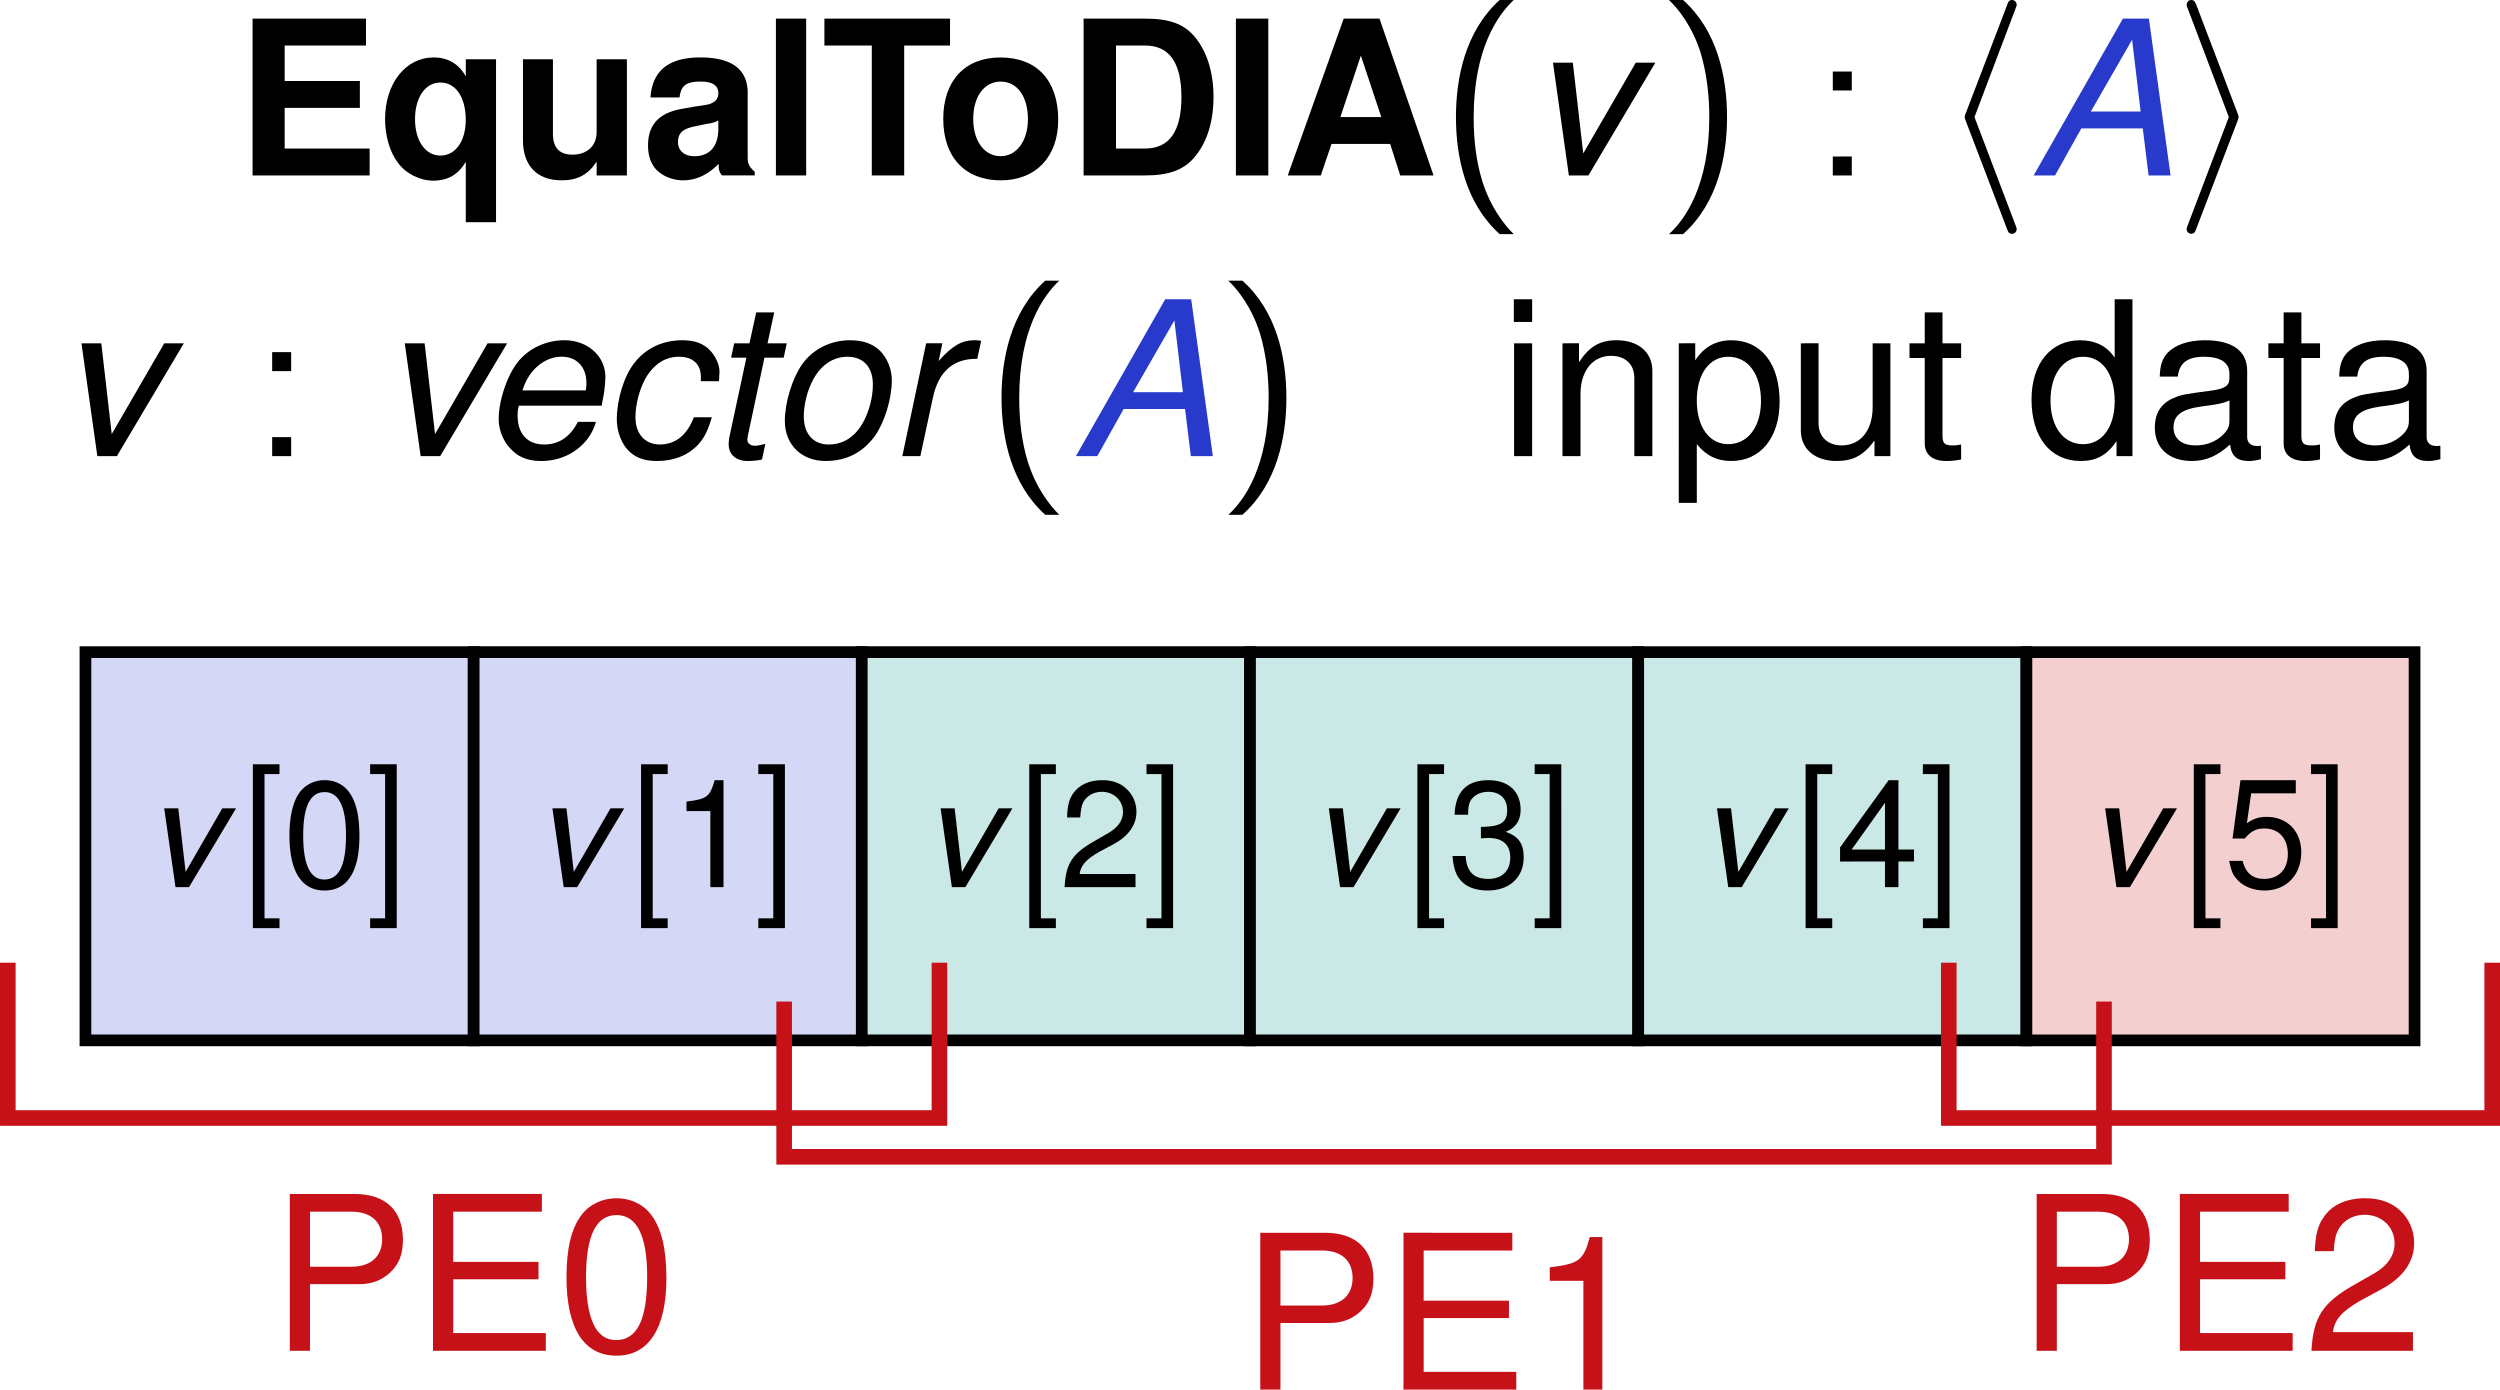 <svg xmlns="http://www.w3.org/2000/svg" xmlns:xlink="http://www.w3.org/1999/xlink" version="1.2" viewBox="0 0 127.789 71.032" height="94.709" width="170.386"><defs><symbol id="q" overflow="visible"><path d="M3.328-2.984s0-.079-.062-.22l-2.094-5.5c-.063-.14-.094-.265-.266-.265-.125 0-.234.11-.234.25 0 0 0 .063.062.203l2.094 5.532L.734 2.53c-.062.14-.062.219-.062.219 0 .125.11.234.234.234.156 0 .203-.109.25-.234l2.11-5.516c.062-.156.062-.218.062-.218zm0 0"/></symbol><symbol id="d" overflow="visible"><path d="M5.766-.188c-.282-.25-.36-.421-.36-.718V-4.22c0-1.203-.812-1.812-2.422-1.812-1.609 0-2.453.672-2.546 2.047h1.484c.078-.61.328-.813 1.094-.813.593 0 .89.203.89.594a.514.514 0 01-.265.469c-.204.109-.204.109-.97.218l-.608.11c-1.188.203-1.75.812-1.75 1.875 0 .515.14.922.406 1.218.344.36.86.563 1.39.563.657 0 1.266-.281 1.813-.844 0 .313.031.422.172.594h1.672zM3.906-2.39c0 .891-.437 1.407-1.219 1.407-.515 0-.843-.282-.843-.72 0-.468.25-.687.89-.812l.516-.109c.406-.063.484-.094.656-.188zm0 0"/></symbol><symbol id="f" overflow="visible"><path d="M4.234-6.64h2.344v-1.376H.156v1.375h2.422V0h1.656zm0 0"/></symbol><symbol id="h" overflow="visible"><path d="M.844 0h3.14c1.22 0 1.985-.281 2.532-.938.64-.75.968-1.828.968-3.078 0-1.234-.328-2.328-.968-3.078-.547-.656-1.297-.922-2.532-.922H.844zM2.5-1.375v-5.266h1.484c1.235 0 1.86.86 1.86 2.641 0 1.75-.625 2.625-1.86 2.625zm0 0"/></symbol><symbol id="i" overflow="visible"><path d="M2.344-8.016H.688V0h1.656zm0 0"/></symbol><symbol id="j" overflow="visible"><path d="M5.516-1.61L6.03 0h1.703L4.97-8.016H3.14L.28 0h1.69l.547-1.61zm-.454-1.374H2.97l1.047-3.141zm0 0"/></symbol><symbol id="a" overflow="visible"><path d="M2.516-3.453h3.843v-1.375H2.516v-1.813h4.156v-1.375H.875V0h5.984v-1.375H2.516zm0 0"/></symbol><symbol id="b" overflow="visible"><path d="M4.438-5.938v.875c-.36-.64-.907-.968-1.641-.968-1.438 0-2.485 1.328-2.485 3.156 0 .828.235 1.672.641 2.203.39.563 1.125.938 1.828.938.75 0 1.297-.329 1.656-.97v3.095h1.547v-8.329zM3.14-4.75c.78 0 1.296.75 1.296 1.906 0 1.078-.515 1.828-1.296 1.828-.766 0-1.297-.75-1.297-1.859C1.844-4 2.375-4.75 3.14-4.75zm0 0"/></symbol><symbol id="c" overflow="visible"><path d="M5.953 0v-5.938H4.406v3.72c0 .702-.484 1.155-1.234 1.155-.656 0-1-.343-1-1.062v-3.813H.64v4.141C.64-.5 1.359.25 2.625.25c.813 0 1.344-.297 1.781-.953V0zm0 0"/></symbol><symbol id="e" overflow="visible"><path d="M2.281-8.016H.734V0h1.547zm0 0"/></symbol><symbol id="k" overflow="visible"><path d="M3.172-8.969C1.39-7.359.937-4.938.937-2.984c0 2.093.516 4.437 2.235 5.984h.719C3.437 2.562 2.703 1.64 2.28.281c-.328-1.062-.437-2.172-.437-3.25 0-3.531 1.25-5.25 2.047-6zm0 0"/></symbol><symbol id="m" overflow="visible"><path d="M1.36 3c1.796-1.594 2.25-4.031 2.25-5.969 0-2.11-.516-4.453-2.25-6H.64c.47.438 1.204 1.36 1.626 2.719.312 1.063.437 2.172.437 3.266C2.703.53 1.453 2.266.641 3zm0 0"/></symbol><symbol id="n" overflow="visible"><path d="M2.11-5.313h-.97v.97h.97zM1.14-.968V0h.97v-.969zm0 0"/></symbol><symbol id="p" overflow="visible"><path d="M5.766-2.406L6.062 0h1.125L6.079-8.016H4.75L.187 0h1.094l1.344-2.406zm-.11-.86H3.11l2.11-3.671zm0 0"/></symbol><symbol id="l" overflow="visible"><path d="M3.156 0l3.422-5.766h-1L2.891-1.125l-.532-4.64H1.344L2.156 0zm0 0"/></symbol><symbol id="r" overflow="visible"><path d="M6.188-2.578l.03-.188a6.66 6.66 0 00.157-1.28c0-1.063-.906-1.876-2.094-1.876-.953 0-1.89.438-2.437 1.188-.516.687-.922 1.937-.922 2.828 0 .593.25 1.203.687 1.61.375.374.86.546 1.5.546 1.313 0 2.454-.813 2.782-2h-.922C4.579-.984 4-.594 3.25-.594c-.86 0-1.36-.547-1.36-1.469 0-.234.016-.343.063-.515zM2.14-3.36c.296-1.016 1.109-1.72 2-1.72.78 0 1.265.532 1.265 1.345 0 .109 0 .187-.031.375zm0 0"/></symbol><symbol id="s" overflow="visible"><path d="M6.063-3.828L6.077-4c0-.156.016-.281.016-.313 0-.359-.203-.796-.485-1.093-.343-.36-.796-.516-1.421-.516-.985 0-1.875.406-2.454 1.172-.53.672-.89 1.875-.89 2.875 0 .516.172 1.063.469 1.453.375.469.875.672 1.578.672.906 0 1.656-.313 2.171-.906.282-.328.454-.703.641-1.328H4.78c-.343.906-.937 1.39-1.734 1.39-.766 0-1.25-.547-1.25-1.39 0-.704.234-1.547.594-2.125.421-.641.968-.97 1.64-.97.688 0 1.11.376 1.11 1.016v.235zm0 0"/></symbol><symbol id="t" overflow="visible"><path d="M4.031-5.766h-.984l.344-1.578h-.922l-.344 1.578h-.781l-.157.735h.782L1.094-.953a2.5 2.5 0 00-.032.344c0 .53.375.859.985.859.219 0 .562-.031.719-.078l.171-.797c-.343.078-.39.094-.53.094-.235 0-.391-.125-.391-.313 0-.031.015-.078.015-.14l.86-4.047h.984zm0 0"/></symbol><symbol id="u" overflow="visible"><path d="M4.219-5.922c-1.016 0-1.922.453-2.485 1.266-.484.703-.859 1.922-.859 2.86C.875-.579 1.735.25 2.953.25c1.063 0 1.89-.422 2.516-1.266.5-.703.875-1.906.875-2.859 0-.578-.235-1.14-.61-1.516-.375-.359-.875-.53-1.515-.53zm-.14.844c.812 0 1.296.531 1.296 1.422 0 .64-.188 1.36-.484 1.906-.422.766-1.016 1.156-1.782 1.156-.78 0-1.265-.547-1.265-1.437 0-.625.187-1.344.484-1.89.406-.75 1.031-1.157 1.75-1.157zm0 0"/></symbol><symbol id="v" overflow="visible"><path d="M1.984-5.766L.766 0h.921l.641-2.984C2.61-4.328 3.391-5 4.594-4.97l.203-.922c-.14-.03-.234-.03-.36-.03-.625 0-1.125.28-1.812 1.062l.188-.907zm0 0"/></symbol><symbol id="o" overflow="visible"><path d="M3.969 2.75s0-.078-.063-.219L1.812-2.984l2.094-5.532c.063-.14.063-.203.063-.203 0-.14-.11-.25-.235-.25-.156 0-.203.11-.25.25L1.375-3.203c-.063.14-.063.219-.063.219s0 .062.063.218L3.469 2.72c.062.156.094.265.265.265a.24.24 0 00.235-.234zm0 0"/></symbol><symbol id="g" overflow="visible"><path d="M3.313-6.031C1.5-6.031.39-4.844.39-2.891.39-.937 1.5.25 3.328.25c1.797 0 2.938-1.203 2.938-3.094 0-2.015-1.094-3.187-2.954-3.187zm.015 1.234c.844 0 1.39.766 1.39 1.922 0 1.11-.577 1.89-1.39 1.89-.844 0-1.406-.78-1.406-1.906 0-1.14.562-1.906 1.406-1.906zm0 0"/></symbol><symbol id="z" overflow="visible"><path d="M5.297 0v-5.766H4.39V-2.5c0 1.188-.625 1.953-1.579 1.953-.718 0-1.187-.437-1.187-1.14v-4.079H.719v4.454C.719-.36 1.438.25 2.547.25c.86 0 1.39-.297 1.937-1.047V0zm0 0"/></symbol><symbol id="A" overflow="visible"><path d="M2.797-5.766h-.953v-1.578H.937v1.578h-.78v.75h.78v4.36c0 .578.391.906 1.11.906.219 0 .437-.016.75-.078v-.766a1.786 1.786 0 01-.438.047c-.406 0-.515-.11-.515-.515v-3.954h.953zm0 0"/></symbol><symbol id="w" overflow="visible"><path d="M1.656-5.766H.734V0h.922zm0-2.25H.72v1.157h.937zm0 0"/></symbol><symbol id="O" overflow="visible"><path d="M3.031-7.797c-.734 0-1.39.313-1.797.86C.72-6.266.47-5.22.47-3.767.469-1.14 1.359.25 3.03.25c1.64 0 2.547-1.39 2.547-3.953 0-1.516-.25-2.531-.766-3.235-.406-.546-1.046-.859-1.78-.859zm0 .86c1.031 0 1.563 1.046 1.563 3.14 0 2.219-.516 3.25-1.594 3.25-1.016 0-1.531-1.078-1.531-3.219 0-2.125.515-3.171 1.562-3.171zm0 0"/></symbol><symbol id="P" overflow="visible"><path d="M2.844-5.563V0h.969v-7.797h-.641c-.328 1.203-.547 1.36-2.047 1.547v.688zm0 0"/></symbol><symbol id="x" overflow="visible"><path d="M.766-5.766V0h.921v-3.172c0-1.187.625-1.953 1.563-1.953.734 0 1.188.438 1.188 1.125v4h.921v-4.36c0-.952-.718-1.562-1.828-1.562-.86 0-1.406.328-1.922 1.125v-.969zm0 0"/></symbol><symbol id="C" overflow="visible"><path d="M5.89-.531c-.109.015-.156.015-.202.015-.313 0-.5-.171-.5-.453v-3.39c0-1.016-.75-1.563-2.157-1.563-.844 0-1.531.234-1.922.656-.265.297-.375.641-.39 1.204h.922c.078-.704.5-1.016 1.343-1.016.829 0 1.297.297 1.297.86v.234c0 .39-.234.546-.953.64-1.297.172-1.5.203-1.86.36-.671.265-1 .78-1 1.53C.469-.405 1.189.25 2.36.25c.72 0 1.297-.25 1.954-.844.062.578.343.844.953.844.171 0 .328-.016.625-.094zM4.282-1.812c0 .312-.093.5-.36.75-.374.343-.827.515-1.374.515-.703 0-1.125-.344-1.125-.922 0-.61.406-.922 1.39-1.062.954-.125 1.157-.172 1.47-.313zm0 0"/></symbol><symbol id="Q" overflow="visible"><path d="M5.563-.953H1.468c.093-.64.437-1.047 1.406-1.61l1.094-.593c1.094-.594 1.656-1.39 1.656-2.36 0-.64-.266-1.25-.734-1.671-.454-.407-1.032-.61-1.766-.61-.984 0-1.734.344-2.156 1.016-.281.406-.39.89-.422 1.687h.969c.03-.531.093-.843.234-1.093.25-.485.766-.766 1.344-.766.875 0 1.531.625 1.531 1.469 0 .609-.36 1.14-1.047 1.53l-1.015.579C.937-2.453.469-1.719.374 0h5.188zm0 0"/></symbol><symbol id="y" overflow="visible"><path d="M.594 2.39h.922v-3C2-.015 2.546.25 3.28.25c1.5 0 2.469-1.203 2.469-3.031 0-1.938-.938-3.14-2.469-3.14-.781 0-1.406.343-1.844 1.03v-.875H.595zm2.531-7.468c1.016 0 1.672.89 1.672 2.266C4.797-1.5 4.125-.61 3.125-.61c-.969 0-1.61-.875-1.61-2.235 0-1.344.641-2.234 1.61-2.234zm0 0"/></symbol><symbol id="B" overflow="visible"><path d="M5.438-8.016H4.53v2.985c-.39-.594-1-.89-1.765-.89-1.5 0-2.485 1.187-2.485 3.03C.281-.953 1.25.25 2.797.25c.797 0 1.344-.297 1.828-1.016V0h.813zM2.921-5.078c.984 0 1.61.89 1.61 2.266 0 1.328-.641 2.203-1.61 2.203C1.906-.61 1.25-1.5 1.25-2.844c0-1.344.656-2.234 1.672-2.234zm0 0"/></symbol><symbol id="M" overflow="visible"><path d="M2.031-3.406h2.516c.625 0 1.125-.188 1.547-.563.484-.437.687-.953.687-1.703 0-1.5-.89-2.344-2.468-2.344H1V0h1.031zm0-.89V-7.11h2.125c.985 0 1.563.515 1.563 1.406 0 .875-.578 1.406-1.563 1.406zm0 0"/></symbol><symbol id="N" overflow="visible"><path d="M2.016-3.656h4.359v-.89h-4.36V-7.11h4.532v-.907H.984V0H6.75v-.906H2.016zm0 0"/></symbol><symbol id="D" overflow="visible"><path d="M2.203 0L4.61-4.031h-.703L2.031-.781l-.375-3.25H.938L1.515 0zm0 0"/></symbol><symbol id="E" overflow="visible"><path d="M2.188 2.094v-.5h-.766v-7.375h.766v-.5H.827v8.375zm0 0"/></symbol><symbol id="G" overflow="visible"><path d="M1.531-6.281H.171v.5h.766v7.375H.172v.5h1.36zm0 0"/></symbol><symbol id="F" overflow="visible"><path d="M2.125-5.469a1.58 1.58 0 00-1.266.61c-.343.468-.53 1.203-.53 2.218C.328-.797.952.172 2.124.172c1.156 0 1.781-.969 1.781-2.766 0-1.062-.172-1.781-.531-2.265-.281-.391-.734-.61-1.25-.61zm0 .61c.719 0 1.094.734 1.094 2.203 0 1.547-.36 2.265-1.11 2.265-.718 0-1.078-.75-1.078-2.25 0-1.484.36-2.218 1.094-2.218zm0 0"/></symbol><symbol id="H" overflow="visible"><path d="M2-3.89V0h.672v-5.469h-.453c-.235.844-.39.969-1.438 1.094v.484zm0 0"/></symbol><symbol id="I" overflow="visible"><path d="M3.89-.672H1.032c.063-.437.313-.734.985-1.125l.765-.406c.766-.422 1.156-.985 1.156-1.656 0-.454-.187-.875-.515-1.172-.313-.297-.719-.438-1.235-.438-.687 0-1.203.25-1.515.719-.188.297-.266.625-.281 1.188h.671c.032-.376.063-.594.157-.782.187-.328.531-.531.953-.531.61 0 1.078.453 1.078 1.031 0 .438-.266.797-.75 1.078l-.703.407C.657-1.72.328-1.203.266 0H3.89zm0 0"/></symbol><symbol id="J" overflow="visible"><path d="M1.703-2.5h.078l.297-.016c.735 0 1.125.344 1.125 1 0 .688-.422 1.094-1.125 1.094-.75 0-1.11-.375-1.156-1.172H.25c.031.453.11.735.234.985.282.515.813.78 1.563.78C3.172.172 3.89-.5 3.89-1.53c0-.688-.266-1.078-.922-1.297.515-.203.765-.578.765-1.125 0-.953-.625-1.516-1.656-1.516-1.11 0-1.687.61-1.719 1.766h.688c0-.328.031-.516.11-.688.155-.296.5-.484.921-.484.61 0 .969.36.969.938 0 .39-.14.624-.438.734-.187.078-.421.11-.906.125zm0 0"/></symbol><symbol id="K" overflow="visible"><path d="M2.516-1.313V0h.687v-1.313H4v-.609h-.797v-3.547h-.5L.22-2.03v.719zm0-.609H.812l1.704-2.39zm0 0"/></symbol><symbol id="L" overflow="visible"><path d="M3.672-5.469H.844L.438-2.484h.625c.312-.375.578-.516 1-.516.734 0 1.203.5 1.203 1.313 0 .78-.47 1.265-1.204 1.265-.593 0-.953-.297-1.109-.922H.266c.093.453.171.672.328.86.312.421.875.656 1.484.656 1.11 0 1.875-.797 1.875-1.953 0-1.078-.719-1.813-1.765-1.813-.391 0-.688.094-1.016.328l.219-1.53h2.28zm0 0"/></symbol></defs><use transform="translate(-185.152 -93.47)" height="100%" width="100%" y="102.438" x="197.187" xlink:href="#a"/><use transform="translate(-185.152 -93.47)" height="100%" width="100%" y="102.438" x="204.523" xlink:href="#b"/><use transform="translate(-185.152 -93.47)" height="100%" width="100%" y="102.438" x="211.243" xlink:href="#c"/><use transform="translate(-185.152 -93.47)" height="100%" width="100%" y="102.438" x="217.964" xlink:href="#d"/><use transform="translate(-185.152 -93.47)" height="100%" width="100%" y="102.438" x="224.079" xlink:href="#e"/><use transform="translate(-185.152 -93.47)" height="100%" width="100%" y="102.438" x="227.136" xlink:href="#f"/><use transform="translate(-185.152 -93.47)" height="100%" width="100%" y="102.438" x="232.977" xlink:href="#g"/><use transform="translate(-185.152 -93.47)" height="100%" width="100%" y="102.438" x="239.697" xlink:href="#h"/><use transform="translate(-185.152 -93.47)" height="100%" width="100%" y="102.438" x="247.638" xlink:href="#i"/><use transform="translate(-185.152 -93.47)" height="100%" width="100%" y="102.438" x="250.696" xlink:href="#j"/><use transform="translate(-185.152 -93.47)" height="100%" width="100%" y="102.438" x="258.637" xlink:href="#k"/><use transform="translate(-185.152 -93.47)" height="100%" width="100%" y="102.438" x="263.189" xlink:href="#l"/><use transform="translate(-185.152 -93.47)" height="100%" width="100%" y="102.438" x="269.821" xlink:href="#m"/><use transform="translate(-185.152 -93.47)" height="100%" width="100%" y="102.438" x="277.697" xlink:href="#n"/><use transform="translate(-185.152 -93.47)" height="100%" width="100%" y="102.438" x="284.267" xlink:href="#o"/><use transform="translate(-185.152 -93.47)" height="100%" width="100%" y="102.438" x="288.916" xlink:href="#p" fill="#283acc"/><use transform="translate(-185.152 -93.47)" height="100%" width="100%" y="102.438" x="296.252" xlink:href="#q"/><use transform="translate(-185.152 -93.47)" height="100%" width="100%" y="116.784" x="187.971" xlink:href="#l"/><use transform="translate(-185.152 -93.47)" height="100%" width="100%" y="116.784" x="197.924" xlink:href="#n"/><use transform="translate(-185.152 -93.47)" height="100%" width="100%" y="116.784" x="204.497" xlink:href="#l"/><use transform="translate(-185.152 -93.47)" height="100%" width="100%" y="116.784" x="209.721" xlink:href="#r"/><use transform="translate(-185.152 -93.47)" height="100%" width="100%" y="116.784" x="215.837" xlink:href="#s"/><use transform="translate(-185.152 -93.47)" height="100%" width="100%" y="116.784" x="221.336" xlink:href="#t"/><use transform="translate(-185.152 -93.47)" height="100%" width="100%" y="116.784" x="224.394" xlink:href="#u"/><use transform="translate(-185.152 -93.47)" height="100%" width="100%" y="116.784" x="230.509" xlink:href="#v"/><use transform="translate(-185.152 -93.47)" height="100%" width="100%" y="116.784" x="235.408" xlink:href="#k"/><use transform="translate(-185.152 -93.47)" height="100%" width="100%" y="116.784" x="239.961" xlink:href="#p" fill="#283acc"/><use transform="translate(-185.152 -93.47)" height="100%" width="100%" y="116.784" x="247.297" xlink:href="#m"/><use transform="translate(-185.152 -93.47)" height="100%" width="100%" y="116.784" x="261.812" xlink:href="#w"/><use transform="translate(-185.152 -93.47)" height="100%" width="100%" y="116.784" x="264.254" xlink:href="#x"/><use transform="translate(-185.152 -93.47)" height="100%" width="100%" y="116.784" x="270.369" xlink:href="#y"/><use transform="translate(-185.152 -93.47)" height="100%" width="100%" y="116.784" x="276.484" xlink:href="#z"/><use transform="translate(-185.152 -93.47)" height="100%" width="100%" y="116.784" x="282.6" xlink:href="#A"/><use transform="translate(-185.152 -93.47)" height="100%" width="100%" y="116.784" x="288.715" xlink:href="#B"/><use transform="translate(-185.152 -93.47)" height="100%" width="100%" y="116.784" x="294.83" xlink:href="#C"/><use transform="translate(-185.152 -93.47)" height="100%" width="100%" y="116.784" x="300.945" xlink:href="#A"/><use transform="translate(-185.152 -93.47)" height="100%" width="100%" y="116.784" x="304.003" xlink:href="#C"/><path d="M24.211 33.335H4.367V53.18h19.844zm0 0" fill="#d4d7f5" stroke="#000" stroke-width=".598" stroke-miterlimit="10"/><use transform="translate(-185.152 -93.47)" height="100%" width="100%" y="138.818" x="192.608" xlink:href="#D"/><use transform="translate(-185.152 -93.47)" height="100%" width="100%" y="138.818" x="197.25" xlink:href="#E"/><use transform="translate(-185.152 -93.47)" height="100%" width="100%" y="138.818" x="199.619" xlink:href="#F"/><use transform="translate(-185.152 -93.47)" height="100%" width="100%" y="138.818" x="203.9" xlink:href="#G"/><path d="M44.05 33.335H24.212V53.18h19.84zm0 0" fill="#d4d7f5" stroke="#000" stroke-width=".598" stroke-miterlimit="10"/><use transform="translate(-185.152 -93.47)" height="100%" width="100%" y="138.818" x="212.451" xlink:href="#D"/><use transform="translate(-185.152 -93.47)" height="100%" width="100%" y="138.818" x="217.093" xlink:href="#E"/><use transform="translate(-185.152 -93.47)" height="100%" width="100%" y="138.818" x="219.462" xlink:href="#H"/><use transform="translate(-185.152 -93.47)" height="100%" width="100%" y="138.818" x="223.742" xlink:href="#G"/><path d="M63.895 33.335H44.05V53.18h19.844zm0 0" fill="#cae8e6" stroke="#000" stroke-width=".598" stroke-miterlimit="10"/><use transform="translate(-185.152 -93.47)" height="100%" width="100%" y="138.818" x="232.293" xlink:href="#D"/><use transform="translate(-185.152 -93.47)" height="100%" width="100%" y="138.818" x="236.935" xlink:href="#E"/><use transform="translate(-185.152 -93.47)" height="100%" width="100%" y="138.818" x="239.304" xlink:href="#I"/><use transform="translate(-185.152 -93.47)" height="100%" width="100%" y="138.818" x="243.585" xlink:href="#G"/><path d="M83.738 33.335H63.895V53.18h19.843zm0 0" fill="#cae8e6" stroke="#000" stroke-width=".598" stroke-miterlimit="10"/><use transform="translate(-185.152 -93.47)" height="100%" width="100%" y="138.818" x="252.136" xlink:href="#D"/><use transform="translate(-185.152 -93.47)" height="100%" width="100%" y="138.818" x="256.778" xlink:href="#E"/><use transform="translate(-185.152 -93.47)" height="100%" width="100%" y="138.818" x="259.147" xlink:href="#J"/><use transform="translate(-185.152 -93.47)" height="100%" width="100%" y="138.818" x="263.427" xlink:href="#G"/><path d="M103.582 33.335H83.738V53.18h19.844zm0 0" fill="#cae8e6" stroke="#000" stroke-width=".598" stroke-miterlimit="10"/><use transform="translate(-185.152 -93.47)" height="100%" width="100%" y="138.818" x="271.978" xlink:href="#D"/><use transform="translate(-185.152 -93.47)" height="100%" width="100%" y="138.818" x="276.62" xlink:href="#E"/><use transform="translate(-185.152 -93.47)" height="100%" width="100%" y="138.818" x="278.988" xlink:href="#K"/><use transform="translate(-185.152 -93.47)" height="100%" width="100%" y="138.818" x="283.27" xlink:href="#G"/><path d="M123.422 33.335h-19.84V53.18h19.84zm0 0" fill="#f3cfcf" stroke="#000" stroke-width=".598" stroke-miterlimit="10"/><use transform="translate(-185.152 -93.47)" height="100%" width="100%" y="138.818" x="291.82" xlink:href="#D"/><use transform="translate(-185.152 -93.47)" height="100%" width="100%" y="138.818" x="296.463" xlink:href="#E"/><use transform="translate(-185.152 -93.47)" height="100%" width="100%" y="138.818" x="298.831" xlink:href="#L"/><use transform="translate(-185.152 -93.47)" height="100%" width="100%" y="138.818" x="303.112" xlink:href="#G"/><path d="M.399 49.21v7.938h47.62V49.21" fill="none" stroke="#c51117" stroke-width=".797" stroke-miterlimit="10"/><use transform="translate(-185.152 -93.47)" height="100%" width="100%" y="162.517" x="198.966" xlink:href="#M" fill="#c51117"/><use transform="translate(-185.152 -93.47)" height="100%" width="100%" y="162.517" x="206.302" xlink:href="#N" fill="#c51117"/><use transform="translate(-185.152 -93.47)" height="100%" width="100%" y="162.517" x="213.638" xlink:href="#O" fill="#c51117"/><path d="M40.082 51.195v7.937h67.465v-7.937" fill="none" stroke="#c51117" stroke-width=".797" stroke-miterlimit="10"/><use transform="translate(-185.152 -93.47)" height="100%" width="100%" y="164.501" x="248.572" xlink:href="#M" fill="#c51117"/><use transform="translate(-185.152 -93.47)" height="100%" width="100%" y="164.501" x="255.908" xlink:href="#N" fill="#c51117"/><use transform="translate(-185.152 -93.47)" height="100%" width="100%" y="164.501" x="263.244" xlink:href="#P" fill="#c51117"/><path d="M99.613 49.21v7.938h27.778V49.21" fill="none" stroke="#c51117" stroke-width=".797" stroke-miterlimit="10"/><use transform="translate(-185.152 -93.47)" height="100%" width="100%" y="162.517" x="288.257" xlink:href="#M" fill="#c51117"/><use transform="translate(-185.152 -93.47)" height="100%" width="100%" y="162.517" x="295.593" xlink:href="#N" fill="#c51117"/><use transform="translate(-185.152 -93.47)" height="100%" width="100%" y="162.517" x="302.929" xlink:href="#Q" fill="#c51117"/></svg>